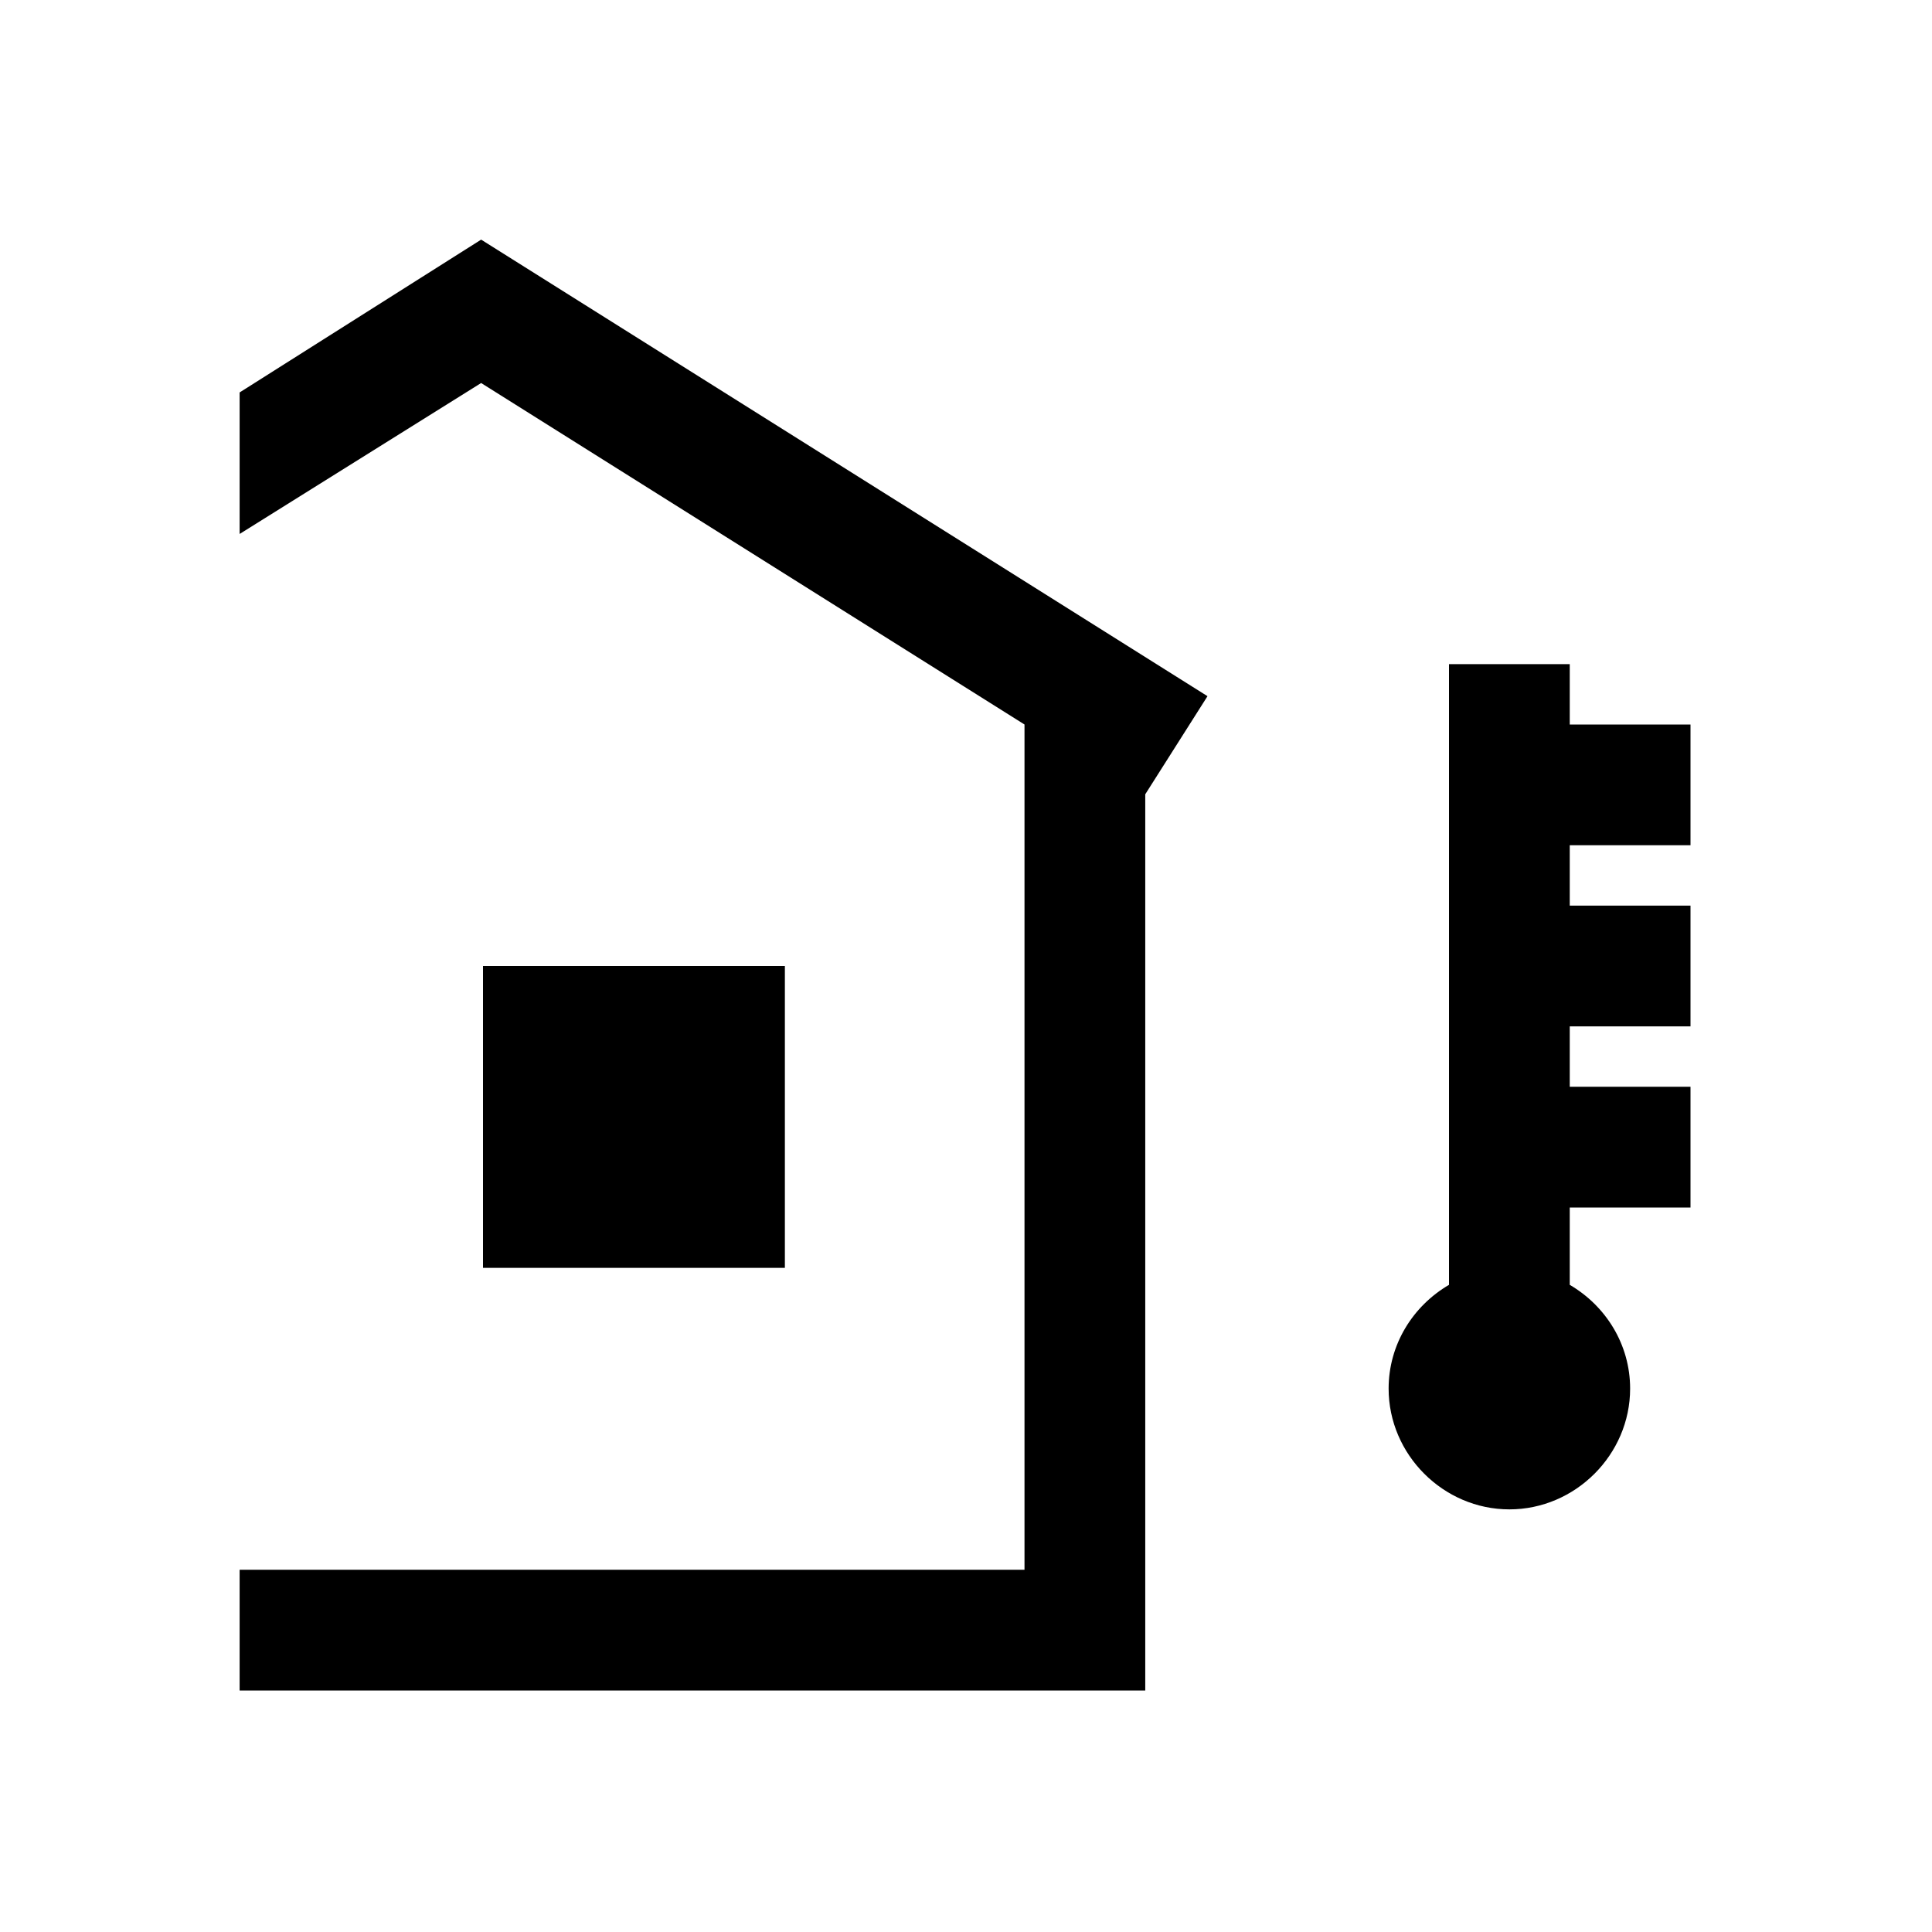 <?xml version="1.0" encoding="utf-8"?>
<svg xmlns="http://www.w3.org/2000/svg" viewBox="0 0 32 32" fill="#000000"><path style="text-indent:0;text-align:start;line-height:normal;text-transform:none;block-progression:tb;-inkscape-font-specification:Sans" d="M 7.969 3.969 L 3.969 6.5 L 3.969 8.844 L 7.969 6.344 L 16.969 12 L 16.969 26 L 3.969 26 L 3.969 28 L 17.969 28 L 18.969 28 L 18.969 27 L 18.969 13.156 L 20 11.531 L 7.969 3.969 z M 24 11 L 24 21.281 C 23.403 21.63 23 22.268 23 23 C 23 24.093 23.907 25 25 25 C 26.093 25 27 24.093 27 23 C 27 22.268 26.597 21.63 26 21.281 L 26 20 L 28 20 L 28 18 L 26 18 L 26 17 L 28 17 L 28 15 L 26 15 L 26 14 L 28 14 L 28 12 L 26 12 L 26 11 L 24 11 z M 8 16 L 8 21 L 13 21 L 13 16 L 8 16 z" fill="#000000"/></svg>
